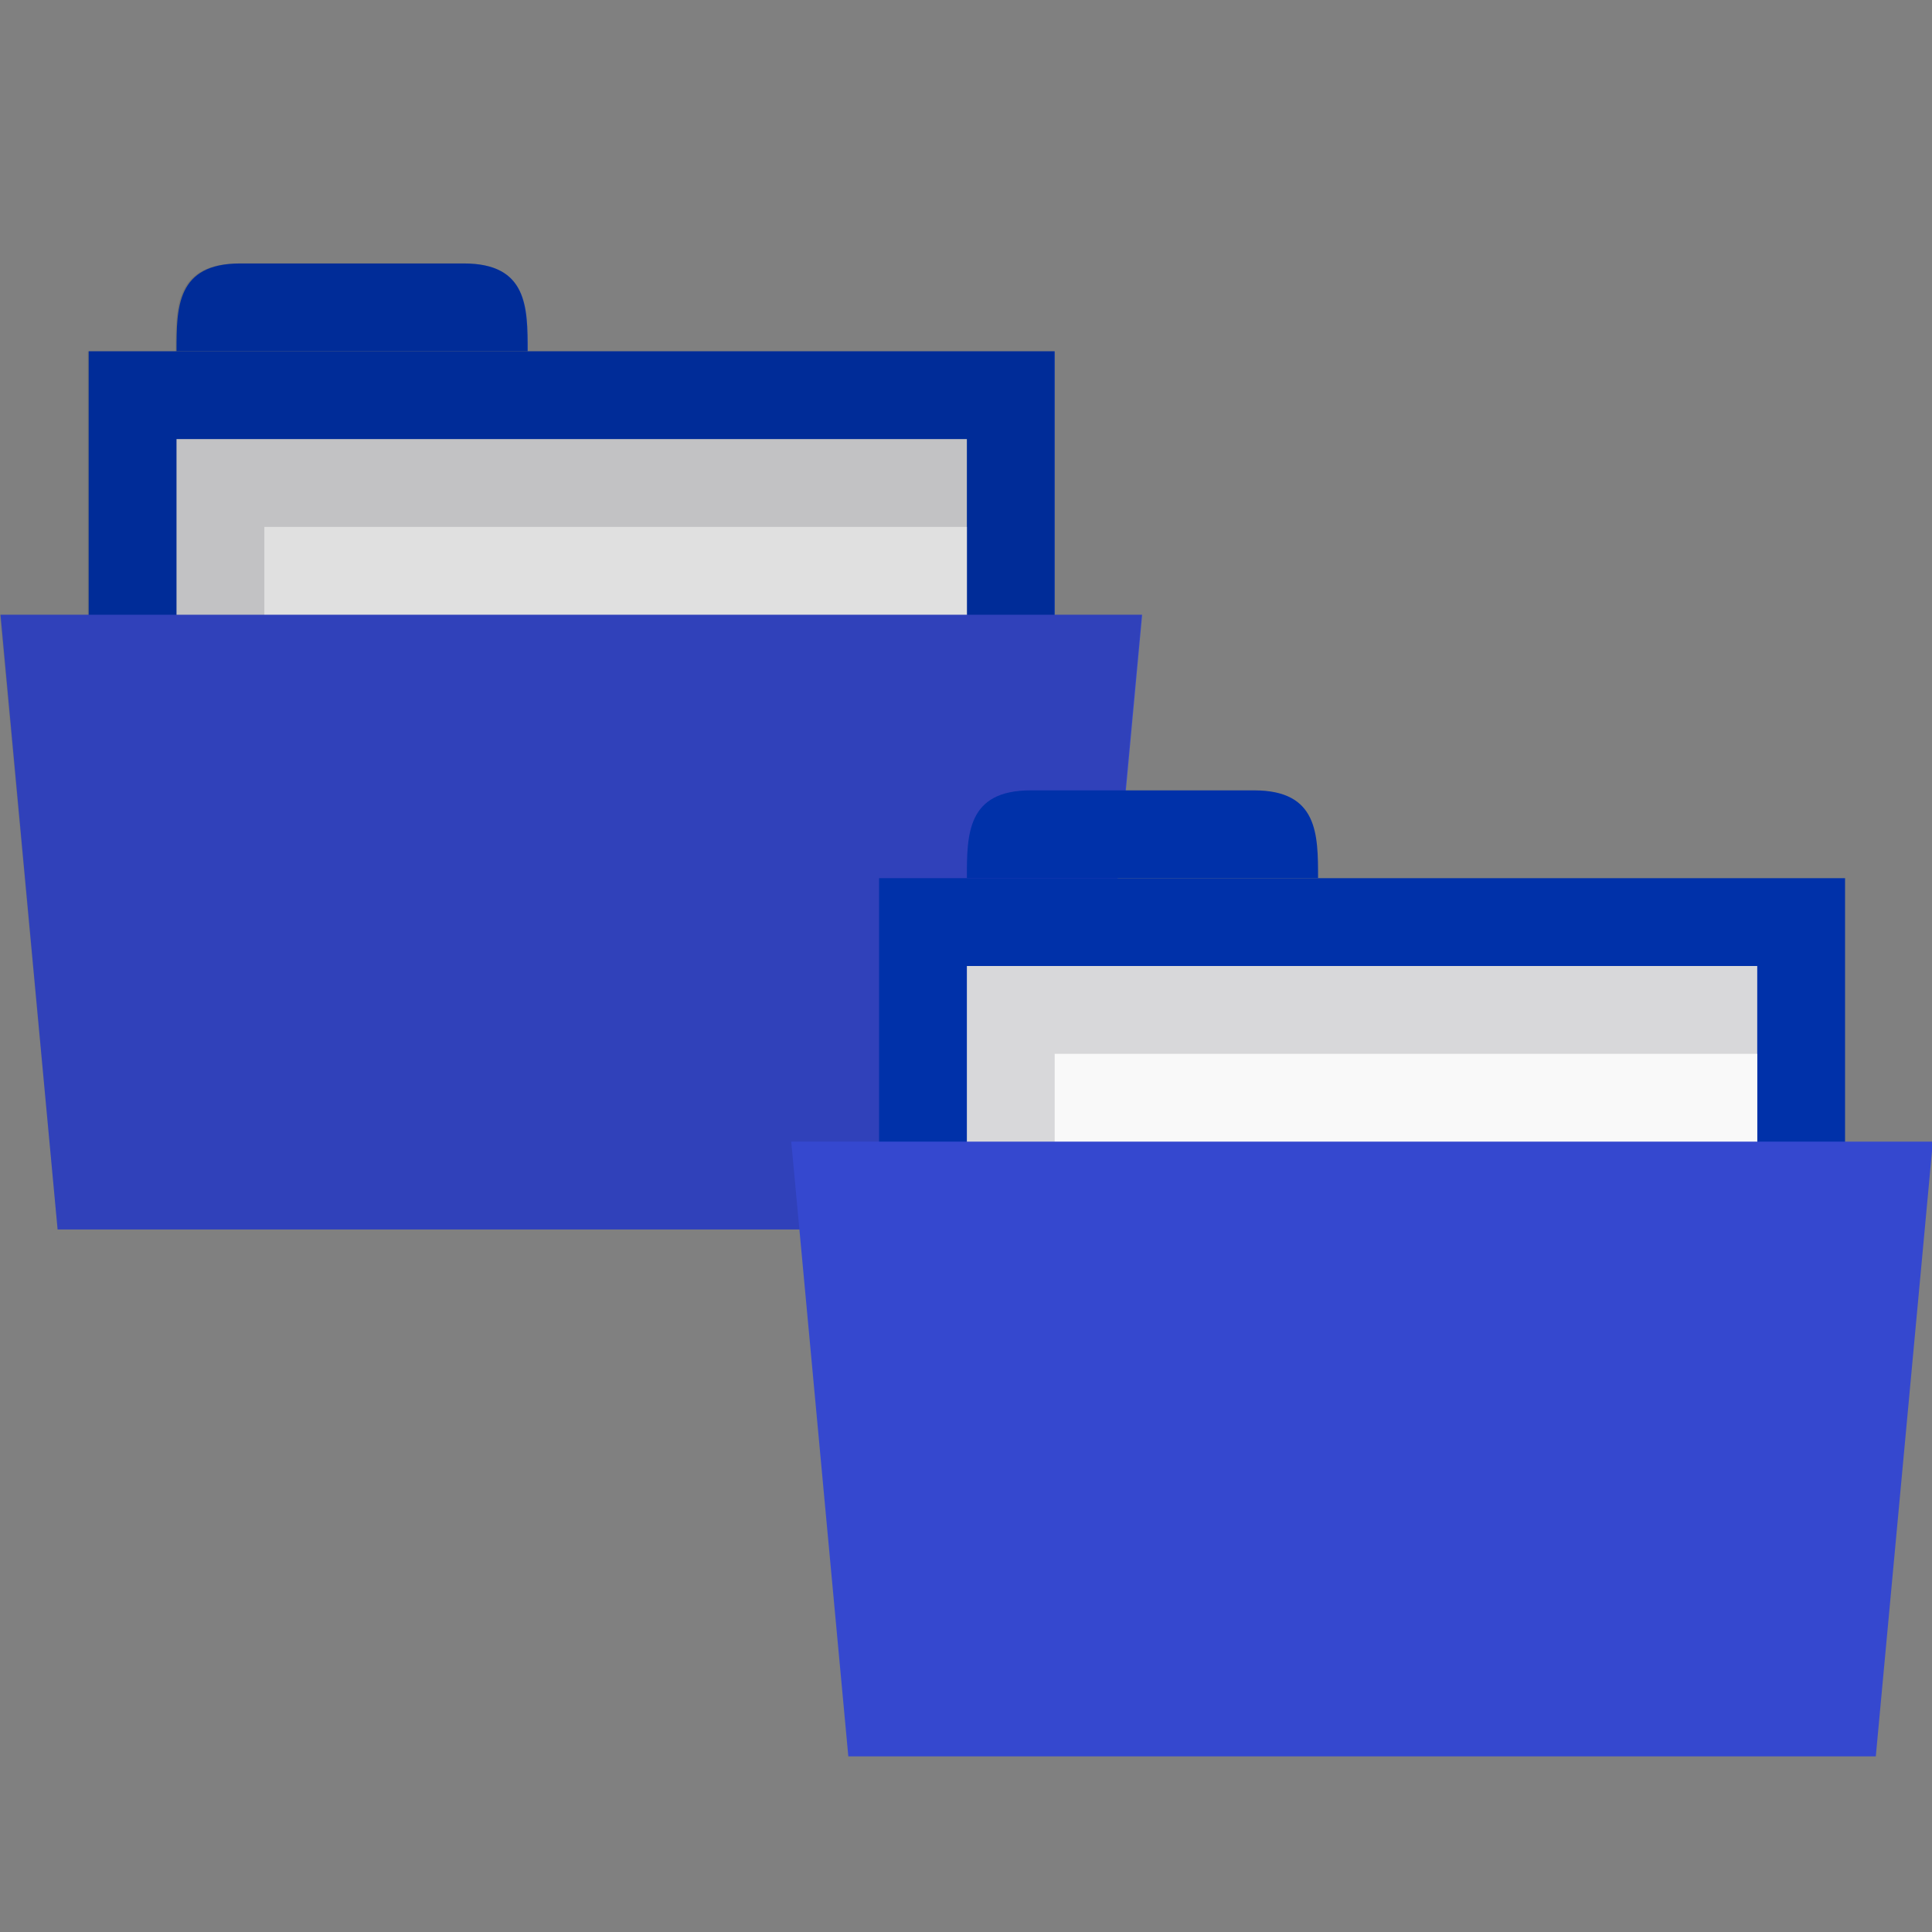 <svg xmlns="http://www.w3.org/2000/svg" viewBox="0 0 22 22">
 <rect x="0" y="0" width="22" height="22" fill="#808080" stroke="none"/>
 <rect width="11" height="4" x="1.01" y="4" style="fill:#0031a9;fill-opacity:1;stroke:none"/>
 <path d="m 2.01 4 c 0 -0.5 0 -1 0.727 -1 l 2.545 0 c 0.727 0 0.727 0.5 0.727 1 z" style="fill:#0031a9;fill-opacity:1;stroke:none"/>
 <rect y="5" x="2.01" height="4" width="9" style="fill:#d8d8da;fill-opacity:1;stroke:none"/>
 <rect width="8" height="2.28" x="3.01" y="6" style="fill:#f9f9f9;fill-opacity:1;stroke:none"/>
 <path d="m 0.006 7 13 0 -0.65 7 -11.7 0 z" style="fill:#3548cf;fill-opacity:1;stroke:none"/>
 <path d="m 2.719 3 c -0.727 0 -0.719 0.5 -0.719 1 l -1 0 0 3 -1 0 0.656 7 11.688 0 0.656 -7 -1 0 0 -3 -6 0 c 0 -0.5 0.009 -1 -0.719 -1 l -2.563 0 z" style="fill:#000;fill-opacity:0.102;stroke:none"/>
 <rect width="11" height="4" x="10.01" y="10" style="fill:#0031a9;fill-opacity:1;stroke:none"/>
 <path d="m 11.01 10 c 0 -0.5 0 -1 0.727 -1 l 2.545 0 c 0.727 0 0.727 0.5 0.727 1 z" style="fill:#0031a9;fill-opacity:1;stroke:none"/>
 <rect y="11" x="11.01" height="4" width="9" style="fill:#d8d8da;fill-opacity:1;stroke:none"/>
 <rect width="8" height="2.28" x="12.01" y="12" style="fill:#f9f9f9;fill-opacity:1;stroke:none"/>
 <path d="m 9.01 13 13 0 -0.65 7 -11.7 0 z" style="fill:#3548cf;fill-opacity:1;stroke:none"/>
</svg>
